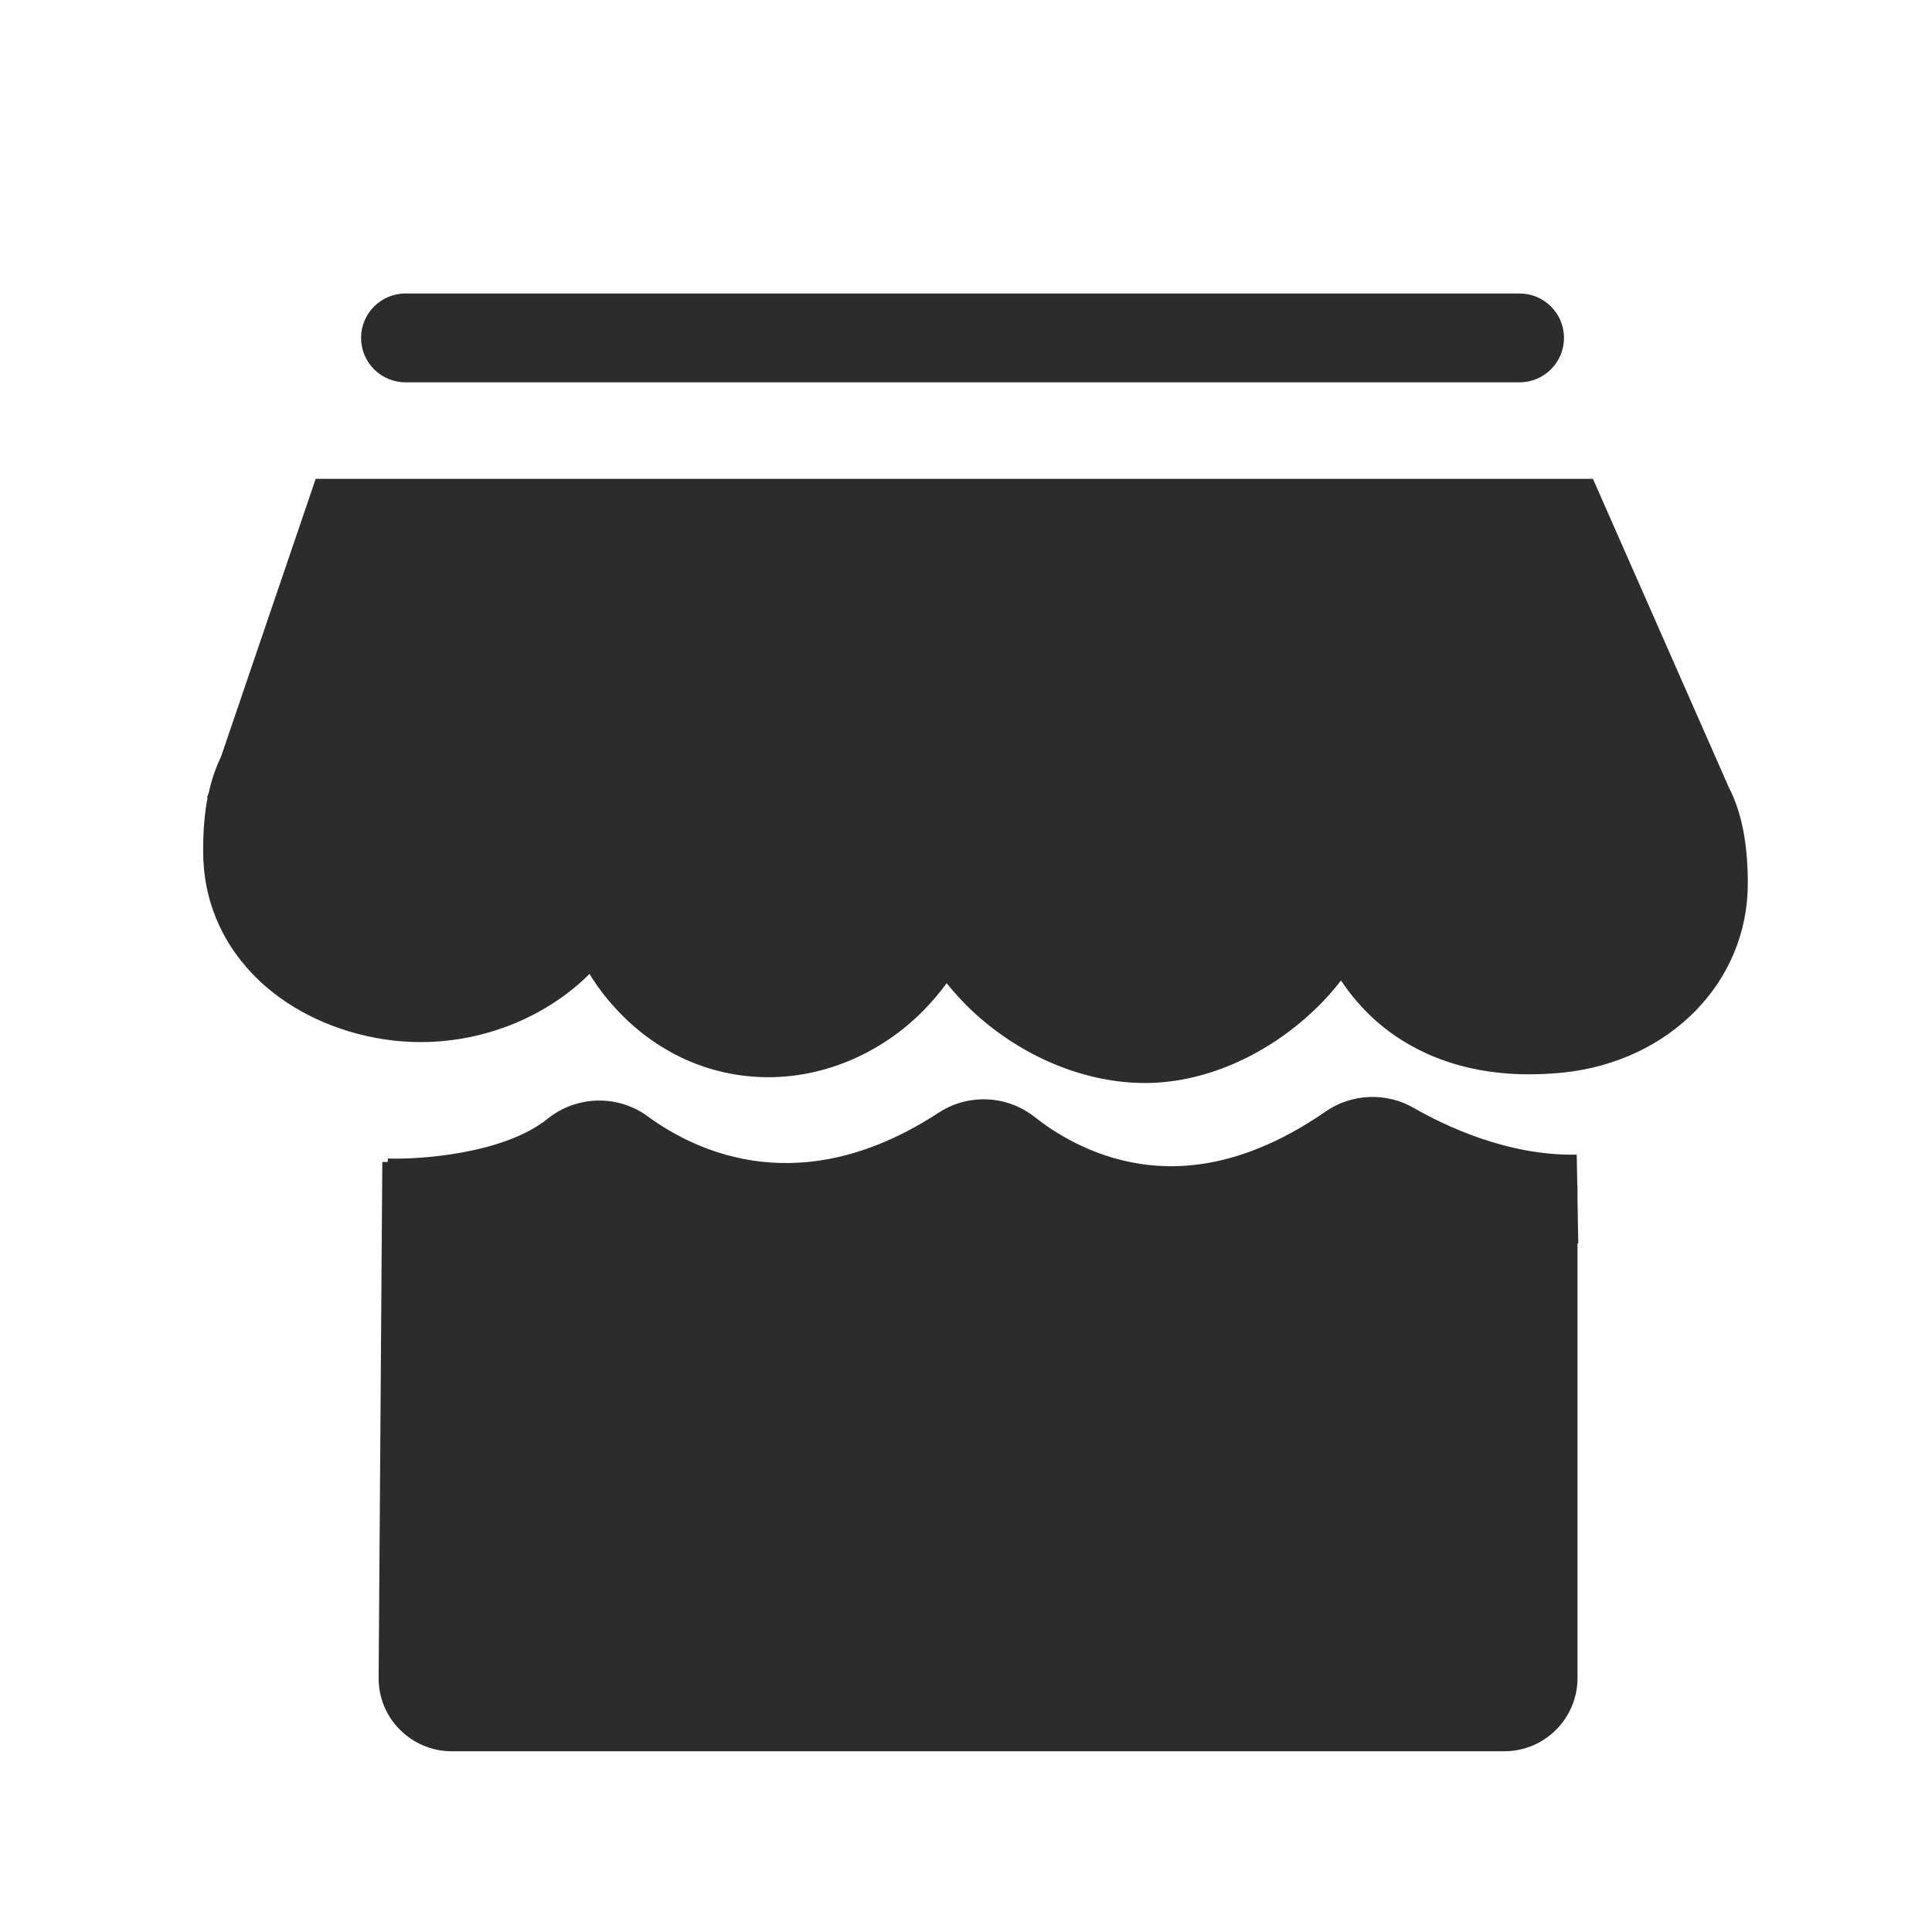 <?xml version="1.0" standalone="no"?><!DOCTYPE svg PUBLIC "-//W3C//DTD SVG 1.1//EN" "http://www.w3.org/Graphics/SVG/1.1/DTD/svg11.dtd"><svg t="1719848326967" class="icon" viewBox="0 0 1024 1024" version="1.1" xmlns="http://www.w3.org/2000/svg" p-id="11659" xmlns:xlink="http://www.w3.org/1999/xlink" width="200" height="200"><path d="M512 1255.49M874.893 440.056l-1.023-2.251c-0.205-0.307-0.409-0.716-0.614-1.023-1.74-2.558-2.865-5.424-3.48-8.289L813.592 300.875 200.993 300.875 164.765 407.205c-0.205 4.196-1.433 8.392-3.889 12.076-0.102 0.205-0.307 0.409-0.409 0.716l-4.196 12.383c-0.921 5.219-1.433 11.36-1.433 18.626 0 20.775 14.839 47.28 56.696 53.421 23.026 3.377 47.076-3.377 64.269-18.216 11.462-9.825 18.012-21.9 18.012-32.953 0-1.126 0.102-2.149 0.205-3.275 0.512-12.588 10.848-22.617 23.538-22.617 12.997 0 23.538 10.541 23.538 23.538 0 18.933 7.164 37.661 19.751 51.476 12.485 13.816 29.064 21.491 46.564 21.491 17.807 0 35.819-7.982 49.327-22.003 10.95-11.257 18.114-25.482 20.57-40.117-0.205-2.456-0.307-5.015-0.307-7.471 0-3.48 0.716-6.754 2.149-9.722 2.763-9.927 11.871-17.193 22.617-17.193 12.997 0 23.538 10.541 23.538 23.538 0 3.684-0.205 7.368-0.512 11.053 2.354 14.532 11.36 29.371 25.38 41.754 16.681 14.532 37.865 23.231 56.798 23.231 18.421 0 39.298-9.108 55.877-24.459 16.681-15.351 26.199-34.181 26.199-51.579 0-12.997 10.541-23.538 23.538-23.538 11.667 0 21.389 8.494 23.231 19.649 0.614 1.944 1.023 4.094 1.126 6.243 0.819 20.775 9.825 40.526 24.05 52.807 15.146 13.099 36.228 18.319 62.734 15.555 38.275-3.991 55.672-30.497 55.672-53.318 0-12.588-1.433-22.105-4.298-28.45L874.893 440.056zM727.627 629.075c-35.409 24.05-71.125 36.228-106.841 36.228-7.778 0-15.555-0.614-23.333-1.74-34.181-5.117-60.073-20.365-76.345-32.953-38.377 24.561-73.684 33.158-104.181 33.158-45.95 0-80.95-19.342-99.473-32.441-16.988 12.997-39.912 21.9-68.158 26.506L247.864 881.135 789.031 881.135 789.031 653.534C762.934 647.189 741.238 636.751 727.627 629.075zM214.911 202.63l590.494 0c12.997 0 23.538-10.541 23.538-23.538s-10.541-23.538-23.538-23.538L214.911 155.555c-12.997 0-23.538 10.541-23.538 23.538S201.914 202.63 214.911 202.63zM916.237 417.132 844.293 253.8 167.324 253.8l-50.248 147.47c-2.763 5.629-4.912 11.974-6.447 18.933l-0.921 2.558 0.307 0.102c-1.637 8.392-2.354 17.705-2.354 28.143 0 26.71 10.439 50.555 30.088 69.079 17.091 16.067 40.833 27.12 66.725 30.906 6.14 0.921 12.383 1.33 18.523 1.33 30.395 0 60.584-10.848 83.406-30.497 2.149-1.842 4.094-3.684 6.038-5.629 3.889 6.345 8.392 12.383 13.406 17.807 21.593 23.845 50.453 36.944 81.462 36.944 30.497 0 60.789-13.202 83.099-36.33 4.094-4.298 7.88-8.801 11.36-13.509 5.015 6.345 10.848 12.485 17.295 18.114 25.38 22.105 57.31 34.795 87.807 34.795 30.395 0 62.427-13.509 87.909-36.944 5.936-5.424 11.257-11.257 15.965-17.398 5.526 8.289 12.076 15.76 19.342 22.105 15.248 13.202 40.935 27.631 80.438 27.631 5.731 0 11.769-0.307 18.012-0.921 56.696-5.936 97.836-48.099 97.836-100.189C926.369 446.913 923.094 430.436 916.237 417.132zM476.898 454.383M873.255 436.781c0.205 0.307 0.409 0.716 0.614 1.023l1.023 2.251M836.106 635.523l0-7.164-0.102 0-0.307-16.374c-36.637 0.716-69.795-15.248-86.374-24.766-14.532-8.392-32.953-7.675-46.769 1.944-33.465 23.129-66.418 32.544-98.04 27.734-26.608-3.991-46.462-17.193-55.979-24.766-14.737-11.667-35.204-12.69-51.067-2.354-72.046 47.076-127.514 21.389-154.122 1.944-15.862-11.667-37.763-11.155-53.216 1.33-23.436 18.83-68.976 21.593-84.532 20.979l-0.102 1.842-2.865 0-1.944 273.244c-0.102 10.439 3.889 20.263 11.257 27.631 7.368 7.368 17.091 11.462 27.529 11.462l557.848 0c21.389 0 38.786-17.398 38.786-38.786L836.106 659.061c0.102 0 0.307 0 0.409 0L836.106 635.523zM521.21 630.508c16.272 12.588 42.164 27.836 76.345 32.953 7.778 1.126 15.555 1.74 23.333 1.74 35.614 0 71.432-12.076 106.841-36.228" fill="#2c2c2c" p-id="11660"></path></svg>